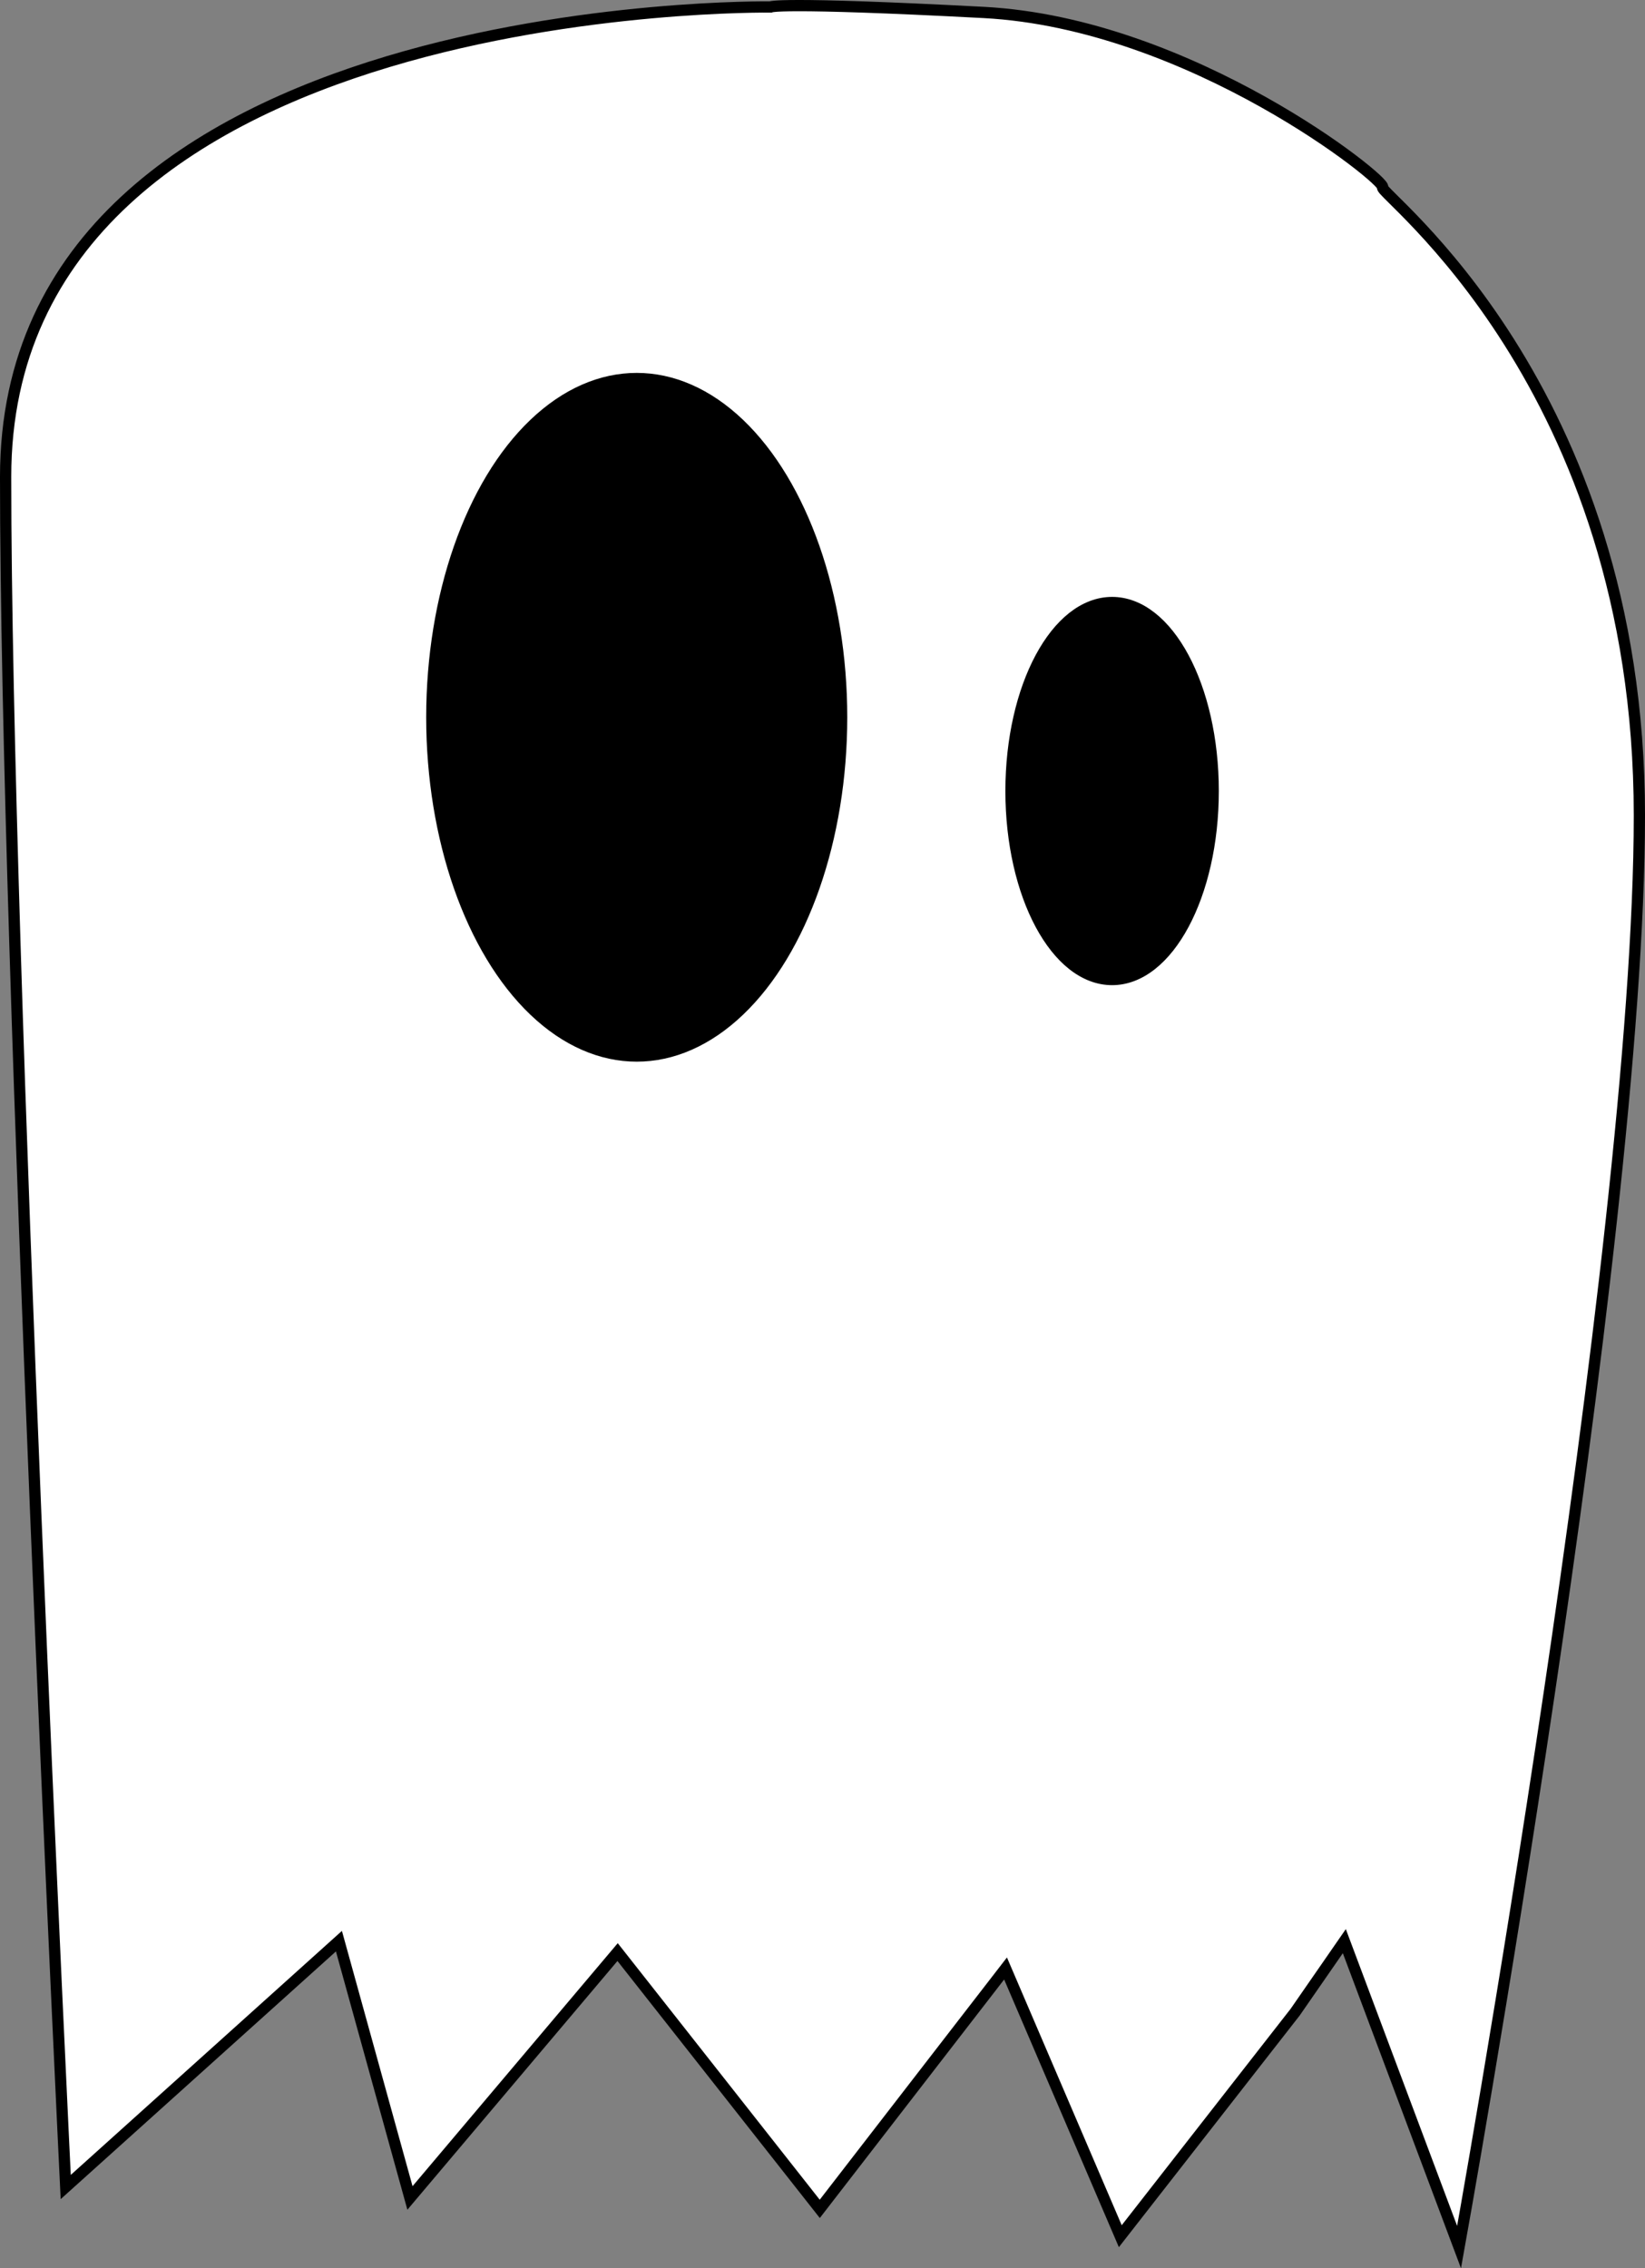 <?xml version="1.0" encoding="utf-8"?>
<!-- Generator: Adobe Illustrator 13.0.2, SVG Export Plug-In . SVG Version: 6.00 Build 14948)  -->
<!DOCTYPE svg PUBLIC "-//W3C//DTD SVG 1.1//EN" "http://www.w3.org/Graphics/SVG/1.1/DTD/svg11.dtd">
<svg version="1.1" id="Layer_1" xmlns="http://www.w3.org/2000/svg" xmlns:xlink="http://www.w3.org/1999/xlink" x="0px" y="0px"
	 width="146.145px" height="201.527px" viewBox="0 0 146.145 201.527" enable-background="new 0 0 146.145 201.527"
	 xml:space="preserve">
<rect x="0" y="0" width="146.145" height="201.527" fill="#808080" stroke="none"/>
<path fill="#FFFFFF" stroke="#000000" d="M68.461,0.621c0,0-67.961-0.971-67.961,41.748s5.339,151.942,5.339,151.942l24.272-21.845
	l6.311,22.816l18.447-21.845l17.961,22.815l16.505-21.359l10.194,23.787l15.534-19.903l4.37-6.311l10.194,27.185
	c0,0,16.019-88.835,16.019-127.185s-23.301-55.34-22.814-55.825c0.484-0.485-16.99-14.563-35.438-15.534
	C68.946,0.136,68.461,0.621,68.461,0.621z"/>
<ellipse stroke="#000000" cx="56.568" cy="63.728" rx="18.204" ry="30.097"/>
<ellipse stroke="#000000" cx="98.801" cy="70.281" rx="8.981" ry="16.748"/>
</svg>
